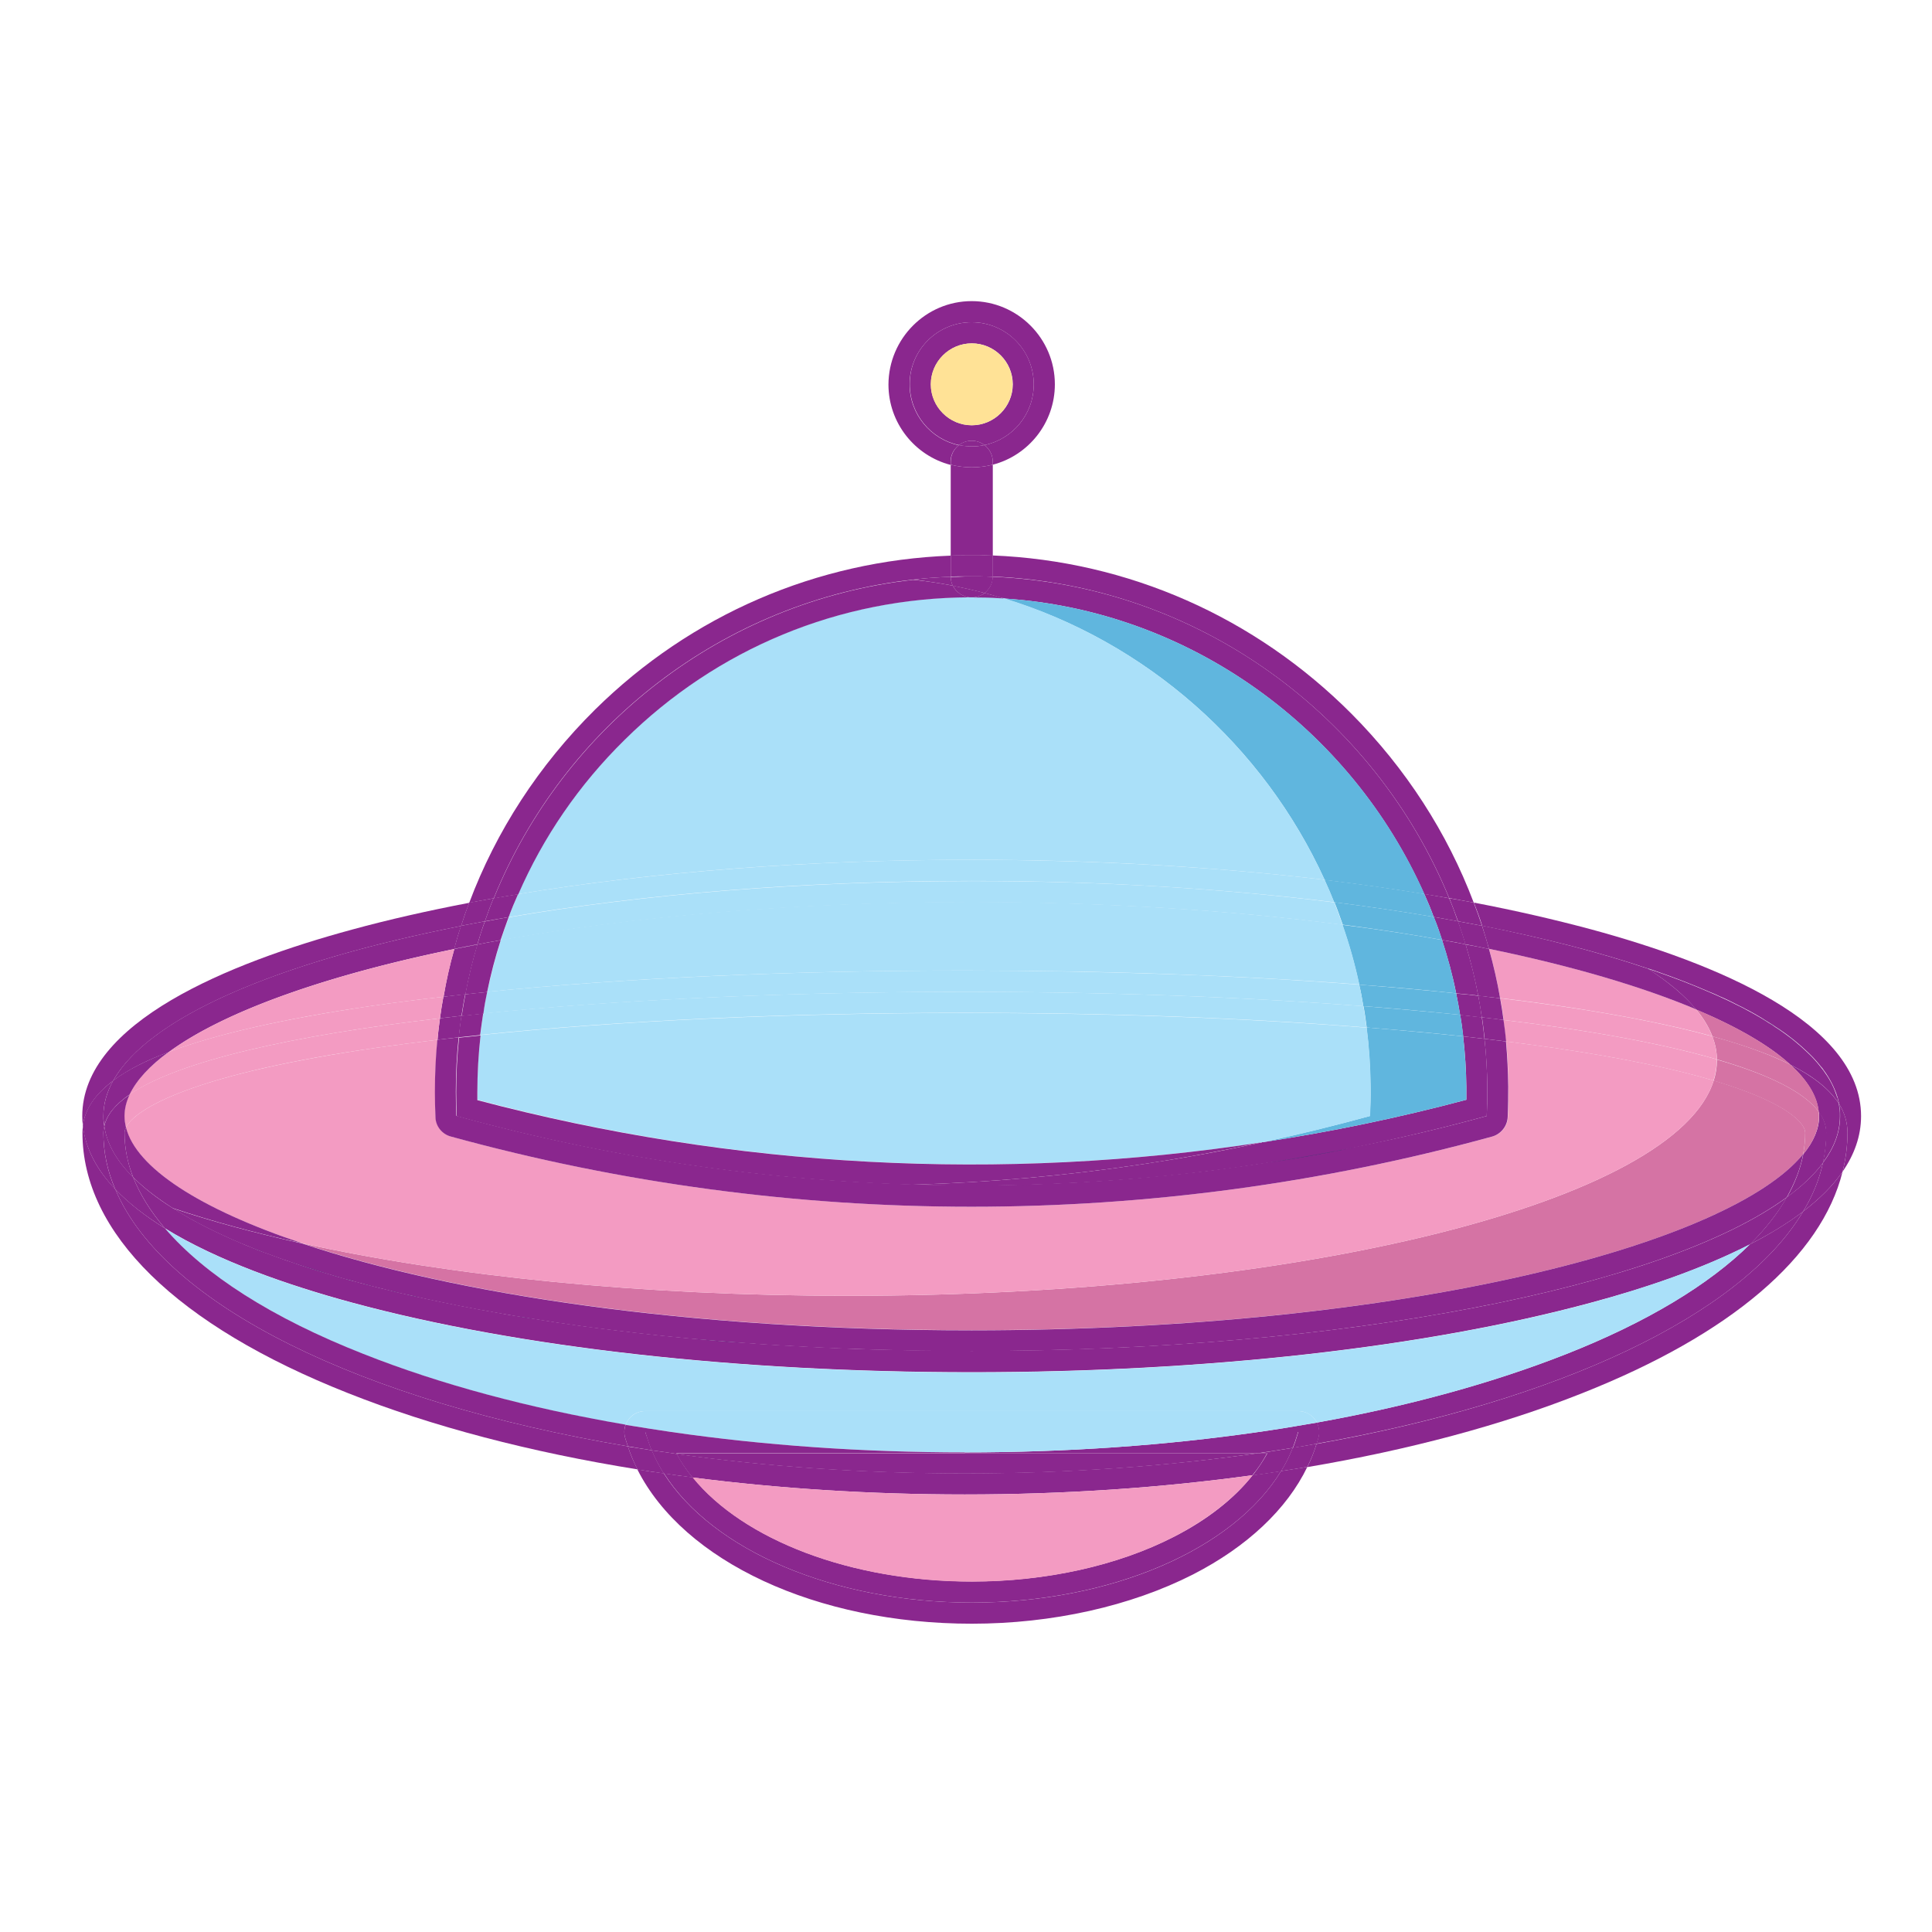 <?xml version="1.0" standalone="no"?><!DOCTYPE svg PUBLIC "-//W3C//DTD SVG 1.1//EN" "http://www.w3.org/Graphics/SVG/1.1/DTD/svg11.dtd"><svg t="1612763253285" class="icon" viewBox="0 0 1024 1024" version="1.1" xmlns="http://www.w3.org/2000/svg" p-id="1862" xmlns:xlink="http://www.w3.org/1999/xlink" width="200" height="200"><defs><style type="text/css"></style></defs><path d="M986.4 591.6c0 10.6-3.6 20.4-9.8 29.4 1.7-6.8 2.6-13.6 2.6-20.6 0-5.4-1.5-10.6-4.5-15.4v-0.1c-0.1-0.8-0.3-1.5-0.5-2.3-0.1-0.5-0.2-0.9-0.4-1.4-0.2-0.5-0.3-1-0.5-1.5-1.5-4.2-3.7-8.4-6.7-12.5-0.4-0.7-0.9-1.3-1.5-1.9-1-1.3-2.1-2.6-3.3-3.9-0.6-0.7-1.2-1.3-1.9-2-0.9-0.9-1.7-1.7-2.6-2.5-1.8-1.7-3.7-3.4-5.8-5.1-1-0.9-2.1-1.7-3.2-2.5-1.1-0.9-2.2-1.7-3.4-2.5-1.2-0.9-2.4-1.7-3.6-2.4-1.2-0.9-2.5-1.7-3.7-2.4-1.2-0.8-2.5-1.6-3.8-2.4-2.7-1.6-5.4-3.2-8.4-4.7-1.2-0.7-2.4-1.3-3.7-1.9-3.3-1.7-6.6-3.4-10.2-4.9-1.6-0.8-3.3-1.5-5-2.2-9-3.9-18.7-7.7-29.2-11.3-1.3-0.5-2.6-0.9-3.8-1.3 0 0 0.1 0 0.1 0.1-25.5-8.6-55.1-16.2-88-22.7-1.3-4.1-2.8-8.2-4.4-12.3 22 4.2 42.8 9 62.2 14.2 65.2 17.7 143 49.2 143 99z" fill="#8A278E" p-id="1863"></path><path d="M979.2 600.4c0 6.9-0.9 13.8-2.6 20.6-5.2 7.6-12.4 14.6-20.9 21.1 5.1-8.4 8.6-17 10.5-25.8 6-8 9.1-16.2 9.1-24.7 0-1 0-2.1-0.1-3.2v-0.2c-0.1-1-0.3-2-0.5-3v-0.2c3 4.8 4.5 10 4.5 15.4z" fill="#8A278E" p-id="1864"></path><path d="M975.3 591.6c0-1 0-2.1-0.1-3.2 0 1.1 0.1 2.1 0.1 3.2z" fill="#00445D" p-id="1865"></path><path d="M975.1 588.4c0.1 1 0.1 2.1 0.1 3.2 0 8.5-3.1 16.7-9.1 24.7 1.2-5.2 1.8-10.5 1.8-15.9 0-3.8-1.4-7.6-4-11.1-0.8-8.3-5.9-16.7-15-25 12.4 6.3 20.8 13.1 25.7 20.6V585.2c0.2 1 0.3 2 0.5 3v0.2z" fill="#8A278E" p-id="1866"></path><path d="M975.1 588.2c-0.1-1-0.3-2-0.5-3 0.3 1 0.4 2 0.5 3zM974.6 584.9c-0.1-0.8-0.3-1.5-0.5-2.3 0.2 0.8 0.4 1.5 0.5 2.3z" fill="#00445D" p-id="1867"></path><path d="M974.1 582.6c0.2 0.8 0.4 1.5 0.5 2.3-4.8-7.5-13.3-14.4-25.7-20.6-11-10.1-27.9-19.9-49.9-29.2-6.1-7.5-14.7-14.7-25.6-21.6 1.2 0.4 2.5 0.8 3.7 1.2 10.5 3.6 20.3 7.4 29.2 11.3 1.7 0.7 3.4 1.5 5 2.2 3.6 1.6 6.9 3.2 10.2 4.9 1.2 0.6 2.5 1.2 3.7 1.9 2.9 1.5 5.7 3.1 8.4 4.7 1.3 0.8 2.6 1.6 3.8 2.4 1.3 0.8 2.6 1.6 3.7 2.4l3.6 2.4c1.1 0.8 2.3 1.7 3.4 2.5s2.2 1.7 3.2 2.5c2.1 1.7 4 3.4 5.8 5.1 0.9 0.9 1.8 1.7 2.6 2.5 0.7 0.7 1.3 1.3 1.9 2 1.2 1.3 2.3 2.6 3.3 3.9 0.5 0.6 1 1.3 1.5 1.9 3 4.1 5.3 8.2 6.7 12.5 0.2 0.5 0.4 1 0.5 1.5 0.3 0.4 0.4 0.8 0.5 1.3z" fill="#8A278E" p-id="1868"></path><path d="M974.1 582.6zM973.7 581.2c-0.1-0.5-0.3-1-0.5-1.5 0.2 0.4 0.3 1 0.5 1.5z" fill="#00445D" p-id="1869"></path><path d="M968 600.4c0 5.4-0.6 10.7-1.8 15.9-4.6 6.3-11.1 12.4-19.1 18.3 4.3-7.5 7.2-15.2 8.7-22.9 5.5-6.7 8.4-13.5 8.4-20.2 0-0.8 0-1.5-0.1-2.3 2.5 3.6 3.9 7.4 3.9 11.2z" fill="#8A278E" p-id="1870"></path><path d="M966.5 567.2c-0.5-0.7-0.9-1.3-1.5-1.9 0.5 0.6 1.1 1.2 1.5 1.9z" fill="#00445D" p-id="1871"></path><path d="M964 589.3c0.1 0.8 0.1 1.5 0.1 2.3 0 6.7-2.8 13.5-8.4 20.2 0.7-3.7 1.1-7.5 1.1-11.3 0-4.9-8.4-13.4-32-22.2-5-1.9-10.5-3.7-16.5-5.5 1.1-3.5 1.7-7 1.7-10.6v-0.6c27.3 7.9 46.2 17.1 54 27.7z" fill="#D573A4" p-id="1872"></path><path d="M961.7 561.4c-0.6-0.7-1.2-1.3-1.9-2 0.7 0.7 1.3 1.3 1.9 2zM959.8 559.4c-0.8-0.9-1.7-1.7-2.6-2.5 0.9 0.8 1.7 1.6 2.6 2.5z" fill="#00445D" p-id="1873"></path><path d="M956.8 600.4c0 3.8-0.4 7.6-1.1 11.3C917 659.2 746.7 705 515 705c-150.6 0-275.3-19.4-354.7-46 79.1 17.4 179.8 27.8 289.4 27.8 241 0 438.8-50.2 458.6-114.1 6 1.8 11.5 3.6 16.5 5.5 23.6 8.8 32 17.3 32 22.2z" fill="#D573A4" p-id="1874"></path><path d="M966.2 616.3c-1.9 8.8-5.4 17.4-10.5 25.8-8.2 6.3-17.8 12.1-28.2 17.4 8.2-8.1 14.7-16.4 19.5-24.9 8.1-5.9 14.6-12 19.2-18.3z" fill="#8A278E" p-id="1875"></path><path d="M955.7 642.1c8.5-6.5 15.7-13.5 20.9-21.1-11.2 45.1-59.3 86.3-138.2 117.5-42.5 16.9-91.8 30-145.5 39.1 2-4 3.6-8.1 4.9-12.3 128.1-22.7 225-68.1 257.9-123.2z" fill="#8A278E" p-id="1876"></path><path d="M951.4 551.8c-1-0.8-2.1-1.7-3.2-2.5 1.1 0.9 2.1 1.7 3.2 2.5z" fill="#00445D" p-id="1877"></path><path d="M949 564.3c9.1 8.3 14.3 16.7 15 25-7.8-10.6-26.7-19.8-54-27.8 0-4.1-0.9-8.2-2.4-12.2 9.3 2.5 17.7 5.2 25.1 8 6 2.2 11.4 4.6 16.3 7z" fill="#D573A4" p-id="1878"></path><path d="M955.7 611.7c-1.4 7.7-4.4 15.3-8.7 22.9-64.8 47.6-233.8 81.5-432 81.5-5.9 0-11.8 0-17.8-0.1-5.9 0-11.7-0.1-17.6-0.3-11.7-0.2-23.3-0.6-34.8-1-5-0.2-10-0.5-15-0.7-12.1-0.6-24-1.3-35.7-2.2-10.3-0.8-20.4-1.6-30.4-2.5-9.6-0.9-19.1-1.9-28.4-3-3.3-0.4-6.5-0.8-9.8-1.2-6.1-0.7-12.1-1.5-18-2.3-8.1-1.1-16.1-2.3-23.9-3.6-3.8-0.6-7.5-1.2-11.3-1.8-2.5-0.4-5-0.9-7.4-1.3-13.8-2.4-27.2-5-39.9-7.8l-2.7-0.6c-2.8-0.7-5.6-1.3-8.4-1.9l-1.5-0.3c-2.3-0.6-4.5-1.1-6.8-1.7-2.7-0.7-5.4-1.3-8.1-2-2.7-0.7-5.3-1.4-7.9-2.1-2.4-0.7-4.7-1.3-7.1-1.9-0.2 0-0.5-0.1-0.7-0.2-2.5-0.7-5-1.5-7.5-2.2-7.4-2.2-14.5-4.5-21.4-6.9l-2.7-0.9c-3.4-1.2-6.7-2.4-9.9-3.6-0.2 0-0.4-0.1-0.6-0.2-2.1-0.8-4.3-1.7-6.3-2.5-2.1-0.9-4.1-1.7-6.1-2.5-1.8-0.8-3.6-1.5-5.3-2.3-5.8-2.6-11.2-5.2-16.3-7.9-0.9-0.5-1.9-1-2.8-1.5-0.5-0.3-1-0.6-1.5-0.8-1.1-0.6-2.1-1.2-3.1-1.8-2.4-1.3-4.6-2.7-6.8-4.1 20.5 6.9 43.5 13.1 68.8 18.7 79.4 26.6 204.1 46 354.7 46 231.7-0.1 402-45.9 440.7-93.4z" fill="#8A278E" p-id="1879"></path><path d="M948.2 549.4c-1.1-0.8-2.2-1.7-3.4-2.5 1.2 0.8 2.3 1.6 3.4 2.5zM944.8 546.9l-3.6-2.4c1.3 0.7 2.4 1.5 3.6 2.4z" fill="#00445D" p-id="1880"></path><path d="M927.5 659.5c10.4-5.3 19.9-11.1 28.2-17.4-32.9 55.1-129.8 100.5-257.9 123.1 0.1-0.2 0.2-0.4 0.2-0.7l0.7-2.3c0.8-2.8 0.5-5.7-0.8-8.2 48.6-8.7 93.3-21 132.2-36.3 42.8-16.9 75.8-36.9 97.4-58.2z" fill="#8A278E" p-id="1881"></path><path d="M941.2 544.5c-1.2-0.8-2.5-1.6-3.7-2.4 1.3 0.7 2.5 1.5 3.7 2.4zM937.5 542.1c-1.2-0.8-2.6-1.6-3.8-2.4 1.3 0.7 2.6 1.6 3.8 2.4z" fill="#00445D" p-id="1882"></path><path d="M949 564.3c-4.8-2.4-10.2-4.8-16.3-7-7.4-2.8-15.8-5.4-25.1-8-1.8-4.8-4.7-9.6-8.5-14.2 22 9.2 38.8 19.1 49.9 29.2z" fill="#D573A4" p-id="1883"></path><path d="M925.2 535c2.9 1.5 5.7 3.1 8.4 4.7-2.7-1.6-5.5-3.2-8.4-4.7z" fill="#00445D" p-id="1884"></path><path d="M947.1 634.6c-4.8 8.4-11.3 16.7-19.5 24.9-25.6 13.1-56 23.4-84.2 30.9-87.8 23.8-204.4 36.9-328.4 36.9-123.9 0-240.5-13.1-328.4-36.9-33.9-9.2-71.2-22.1-99.2-39.4-7.6-8.9-13.2-17.9-16.8-27 5.6 5.6 12.6 11.1 20.9 16.3 2.2 1.4 4.5 2.8 6.8 4.1 1 0.6 2.1 1.2 3.1 1.8 0.5 0.2 0.9 0.5 1.5 0.8 0.9 0.5 1.8 1 2.8 1.5 5.1 2.7 10.5 5.3 16.3 7.9 1.7 0.8 3.5 1.5 5.3 2.3 2 0.9 4 1.7 6.1 2.5 2 0.9 4.2 1.7 6.3 2.5 0.2 0.1 0.4 0.2 0.6 0.2 3.2 1.2 6.5 2.4 9.9 3.6 0.9 0.3 1.8 0.7 2.7 0.9 6.8 2.4 13.9 4.7 21.4 6.9 2.5 0.8 5 1.5 7.5 2.2 0.2 0.1 0.4 0.1 0.7 0.2 2.3 0.7 4.7 1.3 7.1 1.9 2.6 0.8 5.3 1.4 7.9 2.1 2.7 0.7 5.3 1.4 8.1 2 2.2 0.6 4.5 1.1 6.8 1.7l1.5 0.3c2.8 0.7 5.6 1.3 8.4 1.9l2.7 0.6c12.7 2.8 26.1 5.4 39.9 7.8 2.5 0.5 4.9 0.9 7.4 1.3 3.7 0.6 7.5 1.2 11.3 1.8 7.8 1.3 15.8 2.5 23.9 3.6 5.9 0.8 11.9 1.6 18 2.3 3.2 0.4 6.5 0.8 9.8 1.2 9.3 1.1 18.8 2.1 28.4 3 9.9 0.9 20.1 1.8 30.4 2.5 11.7 0.9 23.6 1.6 35.7 2.2 5 0.2 9.9 0.5 15 0.7 11.5 0.5 23.1 0.8 34.8 1 5.8 0.1 11.7 0.2 17.6 0.3 5.9 0 11.8 0.1 17.8 0.1 198.3 0.1 367.3-33.8 432.1-81.4z" fill="#8A278E" p-id="1885"></path><path d="M927.5 659.5c-21.6 21.4-54.7 41.4-97.4 58.2C791.3 733 746.6 745.3 698 754c-0.3-0.6-0.6-1.1-1-1.6-2.1-2.8-5.4-4.5-9-4.5H342c-3.6 0-7 1.7-9 4.6-0.6 0.9-1.1 1.8-1.4 2.7-51.3-8.8-98.3-21.4-139-37.5-48.3-19.1-84.2-42.1-105.2-66.6 28 17.2 65.3 30.2 99.2 39.4 87.9 23.8 204.5 36.9 328.4 36.9 123.9 0 240.5-13.1 328.4-36.9 28.1-7.7 58.6-17.9 84.1-31z" fill="#AAE0F9" p-id="1886"></path><path d="M925.2 535c-1.2-0.7-2.5-1.3-3.7-1.9 1.3 0.6 2.5 1.2 3.7 1.9zM911.3 528.2c-1.6-0.8-3.3-1.5-5-2.2 1.8 0.7 3.4 1.4 5 2.2z" fill="#00445D" p-id="1887"></path><path d="M909.9 561.5v0.6c0 3.6-0.6 7.1-1.7 10.6-21.9-6.5-50.3-12.3-84.6-17.3-8.2-1.2-16.7-2.3-25.4-3.4-0.4-3.8-0.8-7.6-1.4-11.4 45.1 5.4 83.9 12.4 113.1 20.9z" fill="#F39BC2" p-id="1888"></path><path d="M907.6 549.3c1.5 4 2.3 8.1 2.4 12.2-29.2-8.5-68-15.5-113-20.9-0.5-3.9-1.1-7.7-1.8-11.5 11 1.3 21.6 2.7 31.8 4.2 31.7 4.6 58.7 10 80.6 16z" fill="#F39BC2" p-id="1889"></path><path d="M899 535c3.8 4.6 6.7 9.4 8.5 14.2-21.8-6-48.8-11.3-80.6-16-10.2-1.5-20.8-2.9-31.8-4.2-1.5-8.8-3.5-17.5-5.9-26.1C833.5 512 870.6 523 899 535zM823.7 555.4c34.3 5 62.7 10.8 84.6 17.3-19.8 63.9-217.6 114.1-458.6 114.1-109.7 0-210.4-10.4-289.4-27.8-54.9-18.3-88.2-40.2-93.6-61.4 2.5-5 11.6-12.1 31.2-19.4 23.4-8.8 57.4-16.4 101.2-22.8 10.5-1.5 21.4-2.9 32.8-4.3-0.9 9.1-1.3 18.4-1.3 27.7 0 4.1 0.1 8.5 0.3 13.3 0.2 4.9 3.6 9 8.2 10.3 90.2 24.8 183.1 37.2 275.9 37.2 92.8 0 185.7-12.4 276-37.2 4.6-1.3 8-5.4 8.2-10.3 0.3-6.1 0.4-11.3 0.3-16.2-0.1-8-0.5-16-1.2-23.9 8.7 1.1 17.2 2.2 25.4 3.4z" fill="#F39BC2" p-id="1890"></path><path d="M873.4 513.4c10.8 7 19.5 14.2 25.6 21.6-28.5-12-65.6-23-109.8-32.1-1.2-4.1-2.4-8.2-3.7-12.3 32.9 6.6 62.5 14.2 87.9 22.8z" fill="#8A278E" p-id="1891"></path><path d="M877.1 514.6c-1.2-0.4-2.5-0.9-3.7-1.2 0 0-0.1 0-0.1-0.1 1.3 0.4 2.6 0.9 3.8 1.3z" fill="#00445D" p-id="1892"></path><path d="M788 591.5c0.2-4.5 0.3-9 0.3-13.5v-2c-0.1-8.6-0.6-17.1-1.5-25.4 3.8 0.5 7.7 0.9 11.4 1.4 0.7 7.9 1.1 15.9 1.2 23.9 0 4.9 0 10-0.3 16.2-0.2 4.8-3.6 9-8.2 10.3-90.3 24.8-183.1 37.2-276 37.2-92.8 0-185.6-12.4-275.9-37.2-4.6-1.2-8.1-5.4-8.2-10.3-0.2-4.8-0.3-9.1-0.3-13.3 0-9.3 0.4-18.5 1.3-27.7 3.7-0.4 7.5-0.9 11.3-1.3-1 9.5-1.5 19.2-1.5 28.9 0 4.3 0.1 8.5 0.3 12.7 84.3 23.2 170.8 35.4 257.5 36.7 39 0.6 78-1 116.9-4.9 1.3-0.1 2.6-0.2 3.8-0.4 9.9-1 19.8-2.1 29.7-3.5 7.3-1 14.6-2 21.9-3.2 15.3-2.3 30.6-5.1 45.9-8.1 23.7-4.6 47.1-10.1 70.4-16.5z" fill="#8A278E" p-id="1893"></path><path d="M796.9 540.6c0.6 3.8 1 7.6 1.4 11.4-3.7-0.5-7.6-0.9-11.4-1.4-0.4-3.8-0.9-7.6-1.4-11.4 3.8 0.4 7.6 0.9 11.4 1.4z" fill="#8A278E" p-id="1894"></path><path d="M795.1 529.1c0.7 3.8 1.3 7.6 1.8 11.5-3.8-0.5-7.6-0.9-11.5-1.4-0.6-3.8-1.2-7.7-1.9-11.5 3.9 0.5 7.8 1 11.6 1.4z" fill="#8A278E" p-id="1895"></path><path d="M789.2 503c2.4 8.6 4.4 17.3 5.9 26.1-3.8-0.4-7.7-0.9-11.6-1.3-1.8-9.3-4-18.3-6.7-27.2 4.2 0.7 8.4 1.5 12.4 2.4zM788.3 576v2c0 4.5-0.1 9-0.3 13.5-23.3 6.4-46.7 11.9-70.2 16.7-15.3 3.1-30.6 5.8-45.9 8.1-7.3 1.1-14.6 2.2-21.9 3.2-9.9 1.3-19.8 2.5-29.7 3.5-1.3 0.1-2.6 0.3-3.8 0.4-38.8 3.8-77.9 5.5-116.9 4.9-5.2-0.1-10.3-0.2-15.5-0.4 40.7-1.2 81.4-4.8 121.8-10.9 21.2-3.2 42.3-7 63.3-11.6 36.3-5.5 72.3-13 108-22.5v-6.8c-0.1-9-0.7-18-1.7-26.8 3.8 0.4 7.6 0.9 11.3 1.3 1 8.4 1.4 16.8 1.5 25.4z" fill="#8A278E" p-id="1896"></path><path d="M785.5 490.7c1.3 4.1 2.6 8.1 3.7 12.3-4.1-0.9-8.2-1.7-12.5-2.5-1.2-4.1-2.6-8.2-4-12.2 4.4 0.8 8.6 1.6 12.8 2.4zM785.4 539.2c0.6 3.8 1 7.6 1.4 11.4-3.7-0.4-7.5-0.9-11.3-1.3-0.4-3.8-0.9-7.6-1.6-11.4 4 0.5 7.7 0.9 11.5 1.3z" fill="#8A278E" p-id="1897"></path><path d="M783.5 527.8c0.8 3.8 1.4 7.6 1.9 11.5-3.8-0.4-7.6-0.9-11.5-1.3-0.6-3.8-1.3-7.6-2.1-11.4 4 0.3 7.9 0.7 11.7 1.2zM781.1 478.4c1.6 4.1 3 8.1 4.4 12.3-4.2-0.8-8.4-1.6-12.7-2.4-1.5-4.1-3-8.2-4.6-12.2 4.3 0.7 8.7 1.5 12.9 2.3z" fill="#8A278E" p-id="1898"></path><path d="M716.4 378.4c28.8 29 50.7 63 64.7 100-4.3-0.8-8.6-1.6-13-2.4-39.5-96.4-132.8-165.9-242-170.4v-11.2c71.8 2.9 139.1 32.6 190.3 84zM776.8 500.5c2.7 8.9 5 18 6.7 27.2-3.8-0.4-7.7-0.9-11.7-1.2-1.9-9.6-4.5-19-7.5-28.3 4.2 0.8 8.3 1.5 12.5 2.3z" fill="#8A278E" p-id="1899"></path><path d="M777.2 576.1v6.8c-35.6 9.5-71.7 17-108 22.5 19.1-4.1 38.1-8.8 56.9-13.9 0.2-5.1 0.4-10.3 0.3-15.5-0.1-10.6-0.8-21.1-2.1-31.4 17.8 1.4 34.9 3 51.2 4.7 1 8.9 1.6 17.8 1.7 26.8z" fill="#60B6DE" p-id="1900"></path><path d="M774 537.9c0.6 3.8 1.1 7.6 1.6 11.4-16.3-1.8-33.4-3.3-51.2-4.7-0.5-3.8-1-7.6-1.7-11.3 17.6 1.4 34.8 2.9 51.3 4.6z" fill="#60B6DE" p-id="1901"></path><path d="M772.8 488.3c1.4 4 2.8 8.1 4 12.2-4.1-0.8-8.2-1.6-12.5-2.3-1.3-4.1-2.7-8.2-4.4-12.2 4.4 0.8 8.7 1.5 12.9 2.3z" fill="#8A278E" p-id="1902"></path><path d="M771.8 526.5c0.8 3.8 1.5 7.6 2.1 11.4-16.4-1.7-33.6-3.3-51.3-4.6-0.6-3.8-1.3-7.6-2.2-11.4 17.9 1.4 35.1 2.9 51.4 4.6z" fill="#60B6DE" p-id="1903"></path><path d="M768.1 476.1c1.7 4 3.2 8.1 4.6 12.2-4.2-0.8-8.5-1.5-12.8-2.3-1.5-4.1-3.2-8.2-5-12.2 4.5 0.8 8.9 1.5 13.2 2.3z" fill="#8A278E" p-id="1904"></path><path d="M764.3 498.2c3.1 9.2 5.6 18.7 7.5 28.3-16.4-1.8-33.6-3.3-51.4-4.6-2.3-10.8-5.3-21.4-8.9-31.7 18.5 2.3 36.1 5 52.8 8z" fill="#60B6DE" p-id="1905"></path><path d="M768.1 476.1c-4.4-0.8-8.8-1.5-13.2-2.2-38.7-87.2-123.7-150.3-223-156.7-3.3-1-6.7-2-10.1-2.9 2.6-2 4.3-5.1 4.3-8.6 109.3 4.4 202.5 73.9 242 170.4z" fill="#8A278E" p-id="1906"></path><path d="M760 486c1.6 4 3 8.1 4.4 12.2-16.7-3-34.3-5.7-52.7-8.1-1.4-4-2.8-8-4.4-11.9 18.2 2.3 35.8 4.9 52.7 7.8z" fill="#60B6DE" p-id="1907"></path><path d="M754.9 473.8c1.8 4 3.5 8.1 5 12.2-16.9-2.9-34.5-5.5-52.8-7.8-1.6-4-3.3-8-5.1-11.9 18.2 2.2 35.9 4.7 52.9 7.5z" fill="#60B6DE" p-id="1908"></path><path d="M726.5 576c0.1 5.2-0.1 10.4-0.3 15.5-18.9 5.2-37.8 9.9-56.9 13.9-138.4 21.2-280.2 13.7-416.3-22.5v-4.1c0-10.1 0.6-20.2 1.7-30.2 73.8-7.6 162.7-11.7 256.8-11.7 76.1 0 148.8 2.7 212.9 7.8 1.3 10.2 2 20.7 2.1 31.3z" fill="#AAE0F9" p-id="1909"></path><path d="M722.6 533.3c0.7 3.7 1.2 7.5 1.7 11.3-64.1-5.1-136.8-7.8-212.9-7.8-94.1 0-183.1 4.1-256.8 11.7 0.4-3.8 0.9-7.6 1.6-11.4 137.4-13.8 320.4-15.1 466.4-3.8z" fill="#AAE0F9" p-id="1910"></path><path d="M720.4 521.9c0.9 3.8 1.6 7.6 2.2 11.4-146-11.3-329-10-466.5 3.9 0.6-3.8 1.3-7.7 2-11.5 73.4-7.3 160.9-11.3 253.2-11.3 74.5 0.1 145.9 2.6 209.1 7.5z" fill="#AAE0F9" p-id="1911"></path><path d="M711.6 490.1c3.6 10.3 6.6 20.9 8.9 31.7-63.3-4.8-134.6-7.4-209-7.4-92.3 0-179.9 3.9-253.2 11.3 1.9-9.3 4.3-18.5 7.2-27.5 69.6-12.4 154.4-20.2 249.6-20.2 72.1 0.1 138.4 4.6 196.5 12.1z" fill="#AAE0F9" p-id="1912"></path><path d="M707.2 478.3c1.6 3.9 3 7.9 4.4 11.9-58.1-7.6-124.4-12-196.6-12-95.2 0-180 7.8-249.6 20.2 1.3-4.1 2.7-8.1 4.3-12.2 71-12.2 155.2-19.2 245.4-19.2 68.5-0.1 133.6 4 192.1 11.3z" fill="#AAE0F9" p-id="1913"></path><path d="M532 317.2c99.2 6.4 184.3 69.5 223 156.7-17.1-2.8-34.7-5.3-52.9-7.5-32.4-71.1-94.5-126.3-170.1-149.2z" fill="#60B6DE" p-id="1914"></path><path d="M702.1 466.3c1.8 3.9 3.5 7.9 5.1 11.9-58.5-7.2-123.6-11.3-192.2-11.3-90.2 0-174.4 7-245.4 19.2 1.5-4.1 3.2-8.1 5-12.2 71.8-11.8 154.4-18.2 240.4-18.2 65.5 0.1 128.9 3.7 187.1 10.6z" fill="#AAE0F9" p-id="1915"></path><path d="M702.1 466.3c-58.2-6.9-121.6-10.6-187.1-10.6-86 0-168.6 6.3-240.4 18.2 13.2-30.3 32.2-58 56.4-81.9 49.2-48.5 113.9-75.2 182.8-75.5h5.1c4.4 0 8.7 0.2 13 0.5 75.7 23.1 137.8 78.3 170.2 149.3z" fill="#AAE0F9" p-id="1916"></path><path d="M698 754c1.3 2.5 1.6 5.4 0.8 8.2l-0.7 2.3c0 0.2-0.1 0.4-0.2 0.7-4.2 0.8-8.3 1.5-12.6 2.2 0.8-2 1.5-4 2.1-6.1l0.7-2.3H667c10.4-1.5 20.8-3.2 31-5z" fill="#8A278E" p-id="1917"></path><path d="M697 752.4c0.4 0.5 0.7 1 1 1.6-10.2 1.8-20.6 3.5-31.1 5h-311c-8.2-1.2-16.3-2.5-24.3-3.8 0.3-0.9 0.8-1.8 1.4-2.7 2.1-2.9 5.5-4.6 9-4.6h346c3.6 0 6.9 1.6 9 4.5z" fill="#AAE0F9" p-id="1918"></path><path d="M697.8 765.2c-1.2 4.2-2.9 8.3-4.9 12.3-4.6 0.8-9.3 1.5-13.9 2.2 2.5-4 4.5-8.1 6.2-12.4 4.3-0.6 8.4-1.3 12.6-2.1z" fill="#8A278E" p-id="1919"></path><path d="M679 779.7c4.6-0.7 9.3-1.5 13.9-2.2-10.8 22.4-31.9 42.3-60.6 57-33 16.8-74.6 26.1-117.2 26.1-82.5 0-152.8-33.1-177.3-81.8 4.6 0.8 9.3 1.5 14 2.1 25.8 40.7 90 68.5 163.2 68.5 74.1 0.1 138.8-28.3 164-69.7zM688 759l-0.7 2.3c-0.6 2-1.3 4.1-2.1 6.1-6 1-12 1.9-18.2 2.8H511.4v-0.4c54 0 106.4-3.7 155.5-10.8H688z" fill="#8A278E" p-id="1920"></path><path d="M671.9 616.3c15.3-2.4 30.6-5.1 45.9-8.1-15.3 3.1-30.6 5.8-45.9 8.1z" fill="#00445D" p-id="1921"></path><path d="M685.2 767.4c-1.7 4.3-3.7 8.4-6.2 12.4-5 0.8-10 1.5-15.1 2.2 3-3.8 5.6-7.7 7.8-11.7H667c6.2-1 12.2-1.9 18.2-2.9z" fill="#8A278E" p-id="1922"></path><path d="M667 770.2h4.6c-2.1 4-4.7 8-7.8 11.7-48.4 6.7-99.8 10.2-152.5 10.2-49.7 0-98.3-3.1-144.3-9-3.3-4-6.1-8.1-8.4-12.5 47.7 6.7 99.1 10.3 152.7 10.3 54.8 0 107.2-3.8 155.7-10.7z" fill="#8A278E" p-id="1923"></path><path d="M663.9 781.9c5.1-0.7 10.1-1.4 15.1-2.2-25.2 41.4-90 69.7-163.9 69.7-73.2 0-137.5-27.8-163.2-68.5 5 0.8 10.1 1.5 15.3 2.1 26.8 33.1 83.8 55.2 148 55.2 39.1 0 77.2-8.4 107-23.7 17.7-9 31.9-20.2 41.7-32.6z" fill="#8A278E" p-id="1924"></path><path d="M511.4 770.2H667c-48.6 7-100.9 10.8-155.6 10.8-53.5 0-104.9-3.6-152.7-10.3-0.1-0.1-0.1-0.3-0.2-0.4h152.9z" fill="#8A278E" p-id="1925"></path><path d="M355.9 759h311c-49.1 7.1-101.6 10.8-155.5 10.8S405 766.1 355.9 759z" fill="#AAE0F9" p-id="1926"></path><path d="M663.9 781.9c-9.8 12.4-24 23.5-41.8 32.7-29.8 15.3-67.9 23.7-107 23.7-64.1 0-121.2-22.2-148-55.2 46 5.9 94.5 9 144.3 9 52.7 0 104.1-3.5 152.5-10.2z" fill="#F39BC2" p-id="1927"></path><path d="M620.3 623c9.9-1 19.8-2.2 29.7-3.5-9.9 1.3-19.8 2.5-29.7 3.5z" fill="#00445D" p-id="1928"></path><path d="M669.2 605.4c-21 4.5-42.1 8.4-63.3 11.6-40.4 6.1-81.1 9.7-121.8 10.9 5.2 0.2 10.3 0.3 15.5 0.4-86.7-1.3-173.2-13.5-257.5-36.7-0.2-4.2-0.3-8.5-0.3-12.7 0-9.8 0.5-19.4 1.5-28.9 3.7-0.4 7.5-0.8 11.4-1.2-1.1 9.9-1.7 20-1.7 30.2v4.1c136 36 277.8 43.6 416.2 22.3zM515 159.6c24.3 0 44.1 19.8 44.1 44.1 0 20.4-14 37.7-32.9 42.6v-1.5c0-3.6-1.7-6.8-4.4-8.9 14.9-3.1 26.1-16.3 26.1-32.2 0-18.1-14.7-32.9-32.9-32.9-18.1 0-32.9 14.7-32.9 32.9 0 15.9 11.2 29.1 26.1 32.3-2.7 2-4.4 5.2-4.4 8.9v1.5c-18.9-4.9-32.9-22.2-32.9-42.6 0.1-24.4 19.9-44.2 44.1-44.2z" fill="#8A278E" p-id="1929"></path><path d="M515 170.8c18.2 0 32.9 14.7 32.9 32.9 0 15.9-11.2 29.1-26.1 32.2-1.8-1.4-4.2-2.3-6.8-2.3-2.5 0-4.9 0.9-6.7 2.3-14.9-3.1-26.1-16.4-26.1-32.3-0.1-18.1 14.7-32.8 32.8-32.8z m21.8 32.9c0-12-9.8-21.7-21.7-21.7-11.9 0-21.7 9.7-21.7 21.7s9.8 21.7 21.7 21.7c11.9 0 21.7-9.8 21.7-21.7z" fill="#8A278E" p-id="1930"></path><path d="M499.6 628.3c39 0.6 78.1-1.1 116.9-4.9-38.9 3.8-77.9 5.5-116.9 4.9z" fill="#00445D" p-id="1931"></path><path d="M515 182c12 0 21.7 9.7 21.7 21.7s-9.8 21.7-21.7 21.7c-11.9 0-21.7-9.8-21.7-21.7S503.1 182 515 182z" fill="#FFE296" p-id="1932"></path><path d="M521.9 314.3c3.4 0.9 6.8 1.8 10.1 2.9-4.3-0.3-8.6-0.5-13-0.5h-2.8c2.1-0.4 4.1-1.2 5.7-2.4zM526.2 294.5v11.2c-2.3-0.1-4.6-0.1-7-0.2H508c-1.4 0-2.7 0.1-4.1 0.1v-11.2c3.7-0.2 7.4-0.2 11.1-0.2h4.3c2.3 0.2 4.6 0.2 6.9 0.3z" fill="#8A278E" p-id="1933"></path><path d="M526.2 246.3v48.2c-2.3-0.1-4.6-0.1-6.9-0.2H515c-3.7 0-7.4 0-11.1 0.2v-48.2c3.6 0.9 7.3 1.4 11.1 1.4 3.9 0 7.6-0.5 11.2-1.4z" fill="#8A278E" p-id="1934"></path><path d="M526.2 244.8v1.5c-3.6 0.9-7.3 1.4-11.2 1.4-3.8 0-7.6-0.5-11.1-1.4v-1.5c0-3.6 1.7-6.9 4.4-8.9 2.2 0.4 4.4 0.7 6.7 0.7s4.6-0.2 6.8-0.7c2.7 2.1 4.4 5.3 4.4 8.9zM519.2 305.5c2.4 0 4.7 0.1 7 0.2 0 3.5-1.7 6.6-4.3 8.6-5.5-1.4-11.2-2.7-16.9-3.8-0.7-1.4-1.1-3-1.1-4.7 1.4 0 2.7-0.1 4.1-0.1 3.7-0.2 7.4-0.2 11.2-0.2z" fill="#8A278E" p-id="1935"></path><path d="M521.8 235.9c-2.2 0.5-4.5 0.7-6.8 0.7s-4.5-0.2-6.7-0.7c1.8-1.5 4.2-2.3 6.7-2.3 2.6 0 4.9 0.8 6.8 2.3zM521.9 314.3c-1.6 1.3-3.6 2.1-5.7 2.3h-2.3c-3.9-0.4-7.2-2.8-8.9-6.2 5.7 1.2 11.3 2.4 16.9 3.9z" fill="#8A278E" p-id="1936"></path><path d="M515.9 316.6h-1.8 1.8z" fill="#00445D" p-id="1937"></path><path d="M511.4 769.8v0.4H358.5c0.1 0.1 0.1 0.3 0.2 0.4-4.5-0.7-8.9-1.3-13.3-1.9-0.8-1.7-1.4-3.5-2-5.3L342 759h13.9c49.1 7.1 101.6 10.8 155.5 10.8z" fill="#8A278E" p-id="1938"></path><path d="M508 305.5c-1.4 0-2.7 0.1-4.1 0.1 1.3 0 2.7 0 4.1-0.1z" fill="#00445D" p-id="1939"></path><path d="M505 310.4c1.7 3.4 5 5.7 8.9 6.2-69 0.3-133.7 27-182.8 75.5-24.3 23.9-43.2 51.6-56.4 81.9-4.4 0.7-8.7 1.4-13 2.2 36.9-90.9 121.2-157.5 222.3-168.9 7.1 0.7 14.1 1.8 21 3.1z" fill="#8A278E" p-id="1940"></path><path d="M503.9 305.7c0 1.7 0.4 3.3 1.1 4.7-6.9-1.3-13.9-2.4-21-3.2 3.6-0.4 7.2-0.8 10.8-1 3-0.2 6.1-0.4 9.1-0.5z" fill="#8A278E" p-id="1941"></path><path d="M503.9 305.5v0.2c-3.1 0.1-6.1 0.3-9.1 0.5-3.6 0.2-7.2 0.6-10.8 1-101.1 11.4-185.5 78-222.3 168.9-4.4 0.8-8.7 1.6-13 2.4 14.3-38.1 36.9-72.9 66.7-102.4 51-50.3 117.5-78.9 188.5-81.6v11z" fill="#8A278E" p-id="1942"></path><path d="M503.9 305.7c-3 0.1-6.1 0.3-9.1 0.5 3-0.2 6-0.4 9.1-0.5zM479.7 715.8zM429.9 714c5 0.2 9.9 0.5 15 0.7-5-0.2-10-0.5-15-0.7zM363.8 709.3c10 0.9 20.1 1.8 30.4 2.5-10.3-0.8-20.4-1.6-30.4-2.5z" fill="#00445D" p-id="1943"></path><path d="M358.7 770.6c2.3 4.3 5.1 8.5 8.4 12.5l-15.3-2.1c-2.5-4-4.7-8.1-6.4-12.3 4.5 0.6 8.9 1.2 13.3 1.9zM355.9 759H342l1.5 4.4c0.6 1.8 1.2 3.6 2 5.3-4.3-0.7-8.5-1.4-12.7-2.1l-1.3-4c-0.8-2.4-0.8-5 0.1-7.4 8 1.3 16.1 2.6 24.3 3.8z" fill="#8A278E" p-id="1944"></path><path d="M345.5 768.7c1.7 4.2 3.9 8.3 6.4 12.3-4.7-0.7-9.4-1.4-14-2.1-2-3.9-3.6-7.8-5-11.9l-0.1-0.3c4.2 0.6 8.4 1.3 12.7 2z" fill="#8A278E" p-id="1945"></path><path d="M337.9 778.8c-56.7-9.1-108.8-22.7-153.4-40.4-90.8-35.9-140.8-84.9-140.8-138 0-1.3 0.1-2.6 0.3-3.8 1.3 12.4 7.5 23.6 17.1 33.7C87 691.9 191.7 742.9 332.8 766.6l0.1 0.3c1.3 4.1 3 8 5 11.9z" fill="#8A278E" p-id="1946"></path><path d="M325.6 705.1c3.2 0.4 6.5 0.8 9.8 1.2-3.3-0.4-6.5-0.8-9.8-1.2z" fill="#00445D" p-id="1947"></path><path d="M331.5 762.6l1.3 4C191.7 742.9 87 691.9 61.1 630.3c7.2 7.5 16.1 14.4 26.3 20.7 21 24.6 56.9 47.6 105.2 66.6 40.6 16.1 87.7 28.7 139 37.5-0.9 2.4-0.9 5-0.1 7.5z" fill="#8A278E" p-id="1948"></path><path d="M325.6 705.1c-6.1-0.7-12.1-1.5-18-2.3 5.9 0.8 11.9 1.6 18 2.3zM272.4 697.4c3.7 0.6 7.5 1.2 11.3 1.8-3.8-0.5-7.6-1.2-11.3-1.8z" fill="#00445D" p-id="1949"></path><path d="M274.6 473.9c-1.8 4-3.5 8.1-5 12.2-4.3 0.7-8.5 1.5-12.6 2.2 1.4-4.1 2.9-8.2 4.6-12.2 4.3-0.7 8.7-1.5 13-2.2z" fill="#8A278E" p-id="1950"></path><path d="M269.6 486.1c-1.5 4-2.9 8.1-4.3 12.2-4.2 0.7-8.2 1.5-12.3 2.3 1.2-4.1 2.5-8.2 4-12.2 4.2-0.8 8.4-1.6 12.6-2.3z" fill="#8A278E" p-id="1951"></path><path d="M265 696.1c-13.9-2.4-27.2-5-39.9-7.8 12.7 2.8 26 5.4 39.9 7.8z" fill="#00445D" p-id="1952"></path><path d="M265.4 498.3c-2.9 9-5.3 18.1-7.2 27.5-3.9 0.4-7.8 0.8-11.6 1.2 1.7-9 3.8-17.8 6.4-26.4 4.1-0.8 8.2-1.6 12.4-2.3zM261.6 476.1c-1.7 4-3.2 8.1-4.6 12.2-4.3 0.8-8.5 1.6-12.6 2.4 1.3-4.1 2.7-8.2 4.3-12.3 4.2-0.7 8.6-1.5 12.9-2.3z" fill="#8A278E" p-id="1953"></path><path d="M258.2 525.8c-0.8 3.8-1.5 7.6-2 11.5-3.9 0.4-7.7 0.8-11.5 1.2 0.6-3.8 1.2-7.7 2-11.5 3.7-0.4 7.6-0.9 11.5-1.2z" fill="#8A278E" p-id="1954"></path><path d="M256.1 537.2c-0.6 3.7-1.1 7.6-1.6 11.4l-11.4 1.2c0.4-3.8 0.9-7.6 1.4-11.4 3.9-0.4 7.8-0.8 11.6-1.2zM257 488.3c-1.5 4-2.7 8.1-4 12.2-4.2 0.8-8.3 1.6-12.3 2.4 1.1-4.1 2.3-8.2 3.6-12.2 4.3-0.8 8.5-1.6 12.7-2.4zM240.8 503c4-0.8 8.1-1.6 12.3-2.4-2.6 8.6-4.7 17.4-6.4 26.4-3.9 0.4-7.8 0.9-11.6 1.3 1.4-8.6 3.3-17 5.7-25.3z" fill="#8A278E" p-id="1955"></path><path d="M248.7 478.5c-1.6 4.1-3 8.1-4.3 12.3-97.2 19.1-165.6 48.4-184.4 82-9.6 7.2-14.9 15.1-16.1 23.8-0.2-1.7-0.3-3.3-0.3-5 0-49.7 77.8-81.2 143-98.9 19.4-5.3 40.2-10 62.1-14.2zM246.6 526.9c-0.8 3.8-1.4 7.6-2 11.5-3.8 0.4-7.7 0.9-11.4 1.3 0.5-3.8 1.1-7.6 1.8-11.4 3.9-0.5 7.7-0.9 11.6-1.4z" fill="#8A278E" p-id="1956"></path><path d="M244.6 538.4c-0.5 3.8-1 7.6-1.4 11.4-3.8 0.4-7.6 0.9-11.3 1.3 0.3-3.8 0.8-7.6 1.3-11.4 3.8-0.4 7.6-0.9 11.4-1.3zM244.4 490.8a131 131 0 0 0-3.6 12.2c-70.7 14.5-123.1 33.9-151.3 54.6-12.4 4.6-22.1 9.7-29.5 15.2 18.8-33.7 87.2-62.9 184.4-82z" fill="#8A278E" p-id="1957"></path><path d="M240.8 503c-2.3 8.3-4.2 16.7-5.7 25.3-13.6 1.5-26.7 3.2-39.1 5-45.3 6.6-80.9 14.7-105.8 24-0.2 0.1-0.5 0.2-0.7 0.3 28.1-20.7 80.6-40.1 151.3-54.6z" fill="#F39BC2" p-id="1958"></path><path d="M235 528.3c-0.7 3.8-1.3 7.6-1.8 11.4-78.1 9.1-138.6 22.6-164.6 40.5 3.6-7.6 10.6-15.2 20.8-22.6 0.2-0.1 0.4-0.2 0.7-0.3 24.9-9.3 60.4-17.3 105.8-24 12.4-1.8 25.5-3.5 39.1-5z" fill="#F39BC2" p-id="1959"></path><path d="M233.2 539.7c-0.5 3.8-1 7.6-1.3 11.4-11.4 1.4-22.3 2.8-32.8 4.3-43.8 6.3-77.8 14-101.2 22.8-19.6 7.3-28.7 14.4-31.2 19.4-0.5-2-0.8-4-0.8-6.1 0-3.8 0.9-7.6 2.7-11.4 26.1-17.8 86.6-31.3 164.6-40.4z" fill="#F39BC2" p-id="1960"></path><path d="M213.8 685.7c2.8 0.7 5.6 1.3 8.4 1.9-2.8-0.5-5.6-1.2-8.4-1.9zM205.6 683.7c2.3 0.6 4.5 1.1 6.8 1.7-2.3-0.5-4.6-1.1-6.8-1.7zM197.5 681.7c2.7 0.7 5.4 1.4 8.1 2-2.8-0.6-5.4-1.3-8.1-2zM189.6 679.6c2.6 0.7 5.3 1.4 7.9 2.1-2.6-0.7-5.3-1.3-7.9-2.1zM182.5 677.7c2.3 0.7 4.7 1.3 7.1 1.9-2.4-0.6-4.7-1.3-7.1-1.9zM174.3 675.3c2.5 0.7 5 1.5 7.5 2.2-2.5-0.7-5-1.4-7.5-2.2zM153 668.4c6.8 2.4 14 4.6 21.4 6.9-7.5-2.2-14.6-4.5-21.4-6.9zM140.3 663.9c3.2 1.2 6.5 2.4 9.9 3.6-3.4-1.2-6.6-2.4-9.9-3.6zM133.4 661.2c2 0.8 4.2 1.7 6.3 2.5-2.1-0.9-4.2-1.7-6.3-2.5zM122 656.4c1.7 0.8 3.5 1.5 5.3 2.3-1.8-0.8-3.5-1.5-5.3-2.3zM103 647.1c0.9 0.5 1.8 1 2.8 1.5-1-0.5-1.9-1.1-2.8-1.5zM98.4 644.5c1 0.6 2 1.2 3.1 1.8-1.1-0.6-2.1-1.2-3.1-1.8z" fill="#00445D" p-id="1961"></path><path d="M160.3 659c-25.3-5.5-48.3-11.8-68.8-18.7-8.3-5.3-15.3-10.7-20.9-16.3-3.1-7.8-4.6-15.7-4.6-23.6 0-0.9 0.2-1.8 0.8-2.8 5.3 21.2 38.7 43.1 93.5 61.4z" fill="#8A278E" p-id="1962"></path><path d="M70.6 624c3.6 9.1 9.2 18.2 16.8 27-10.2-6.3-19.2-13.2-26.3-20.7-4.2-9.7-6.3-19.7-6.3-29.9 0-1.2 0.1-2.4 0.5-3.6 1.3 9.4 6.6 18.5 15.3 27.2z" fill="#8A278E" p-id="1963"></path><path d="M89.5 557.5c-10.2 7.4-17.2 15.1-20.8 22.6-7.5 5.2-12.2 10.8-13.4 16.7-0.3-1.8-0.5-3.5-0.5-5.3 0-6.4 1.8-12.6 5.2-18.8 7.3-5.5 17.1-10.5 29.5-15.2z" fill="#8A278E" p-id="1964"></path><path d="M68.7 580.2c-1.8 3.8-2.7 7.6-2.7 11.4 0 2 0.3 4 0.8 6.1-0.6 1-0.8 1.9-0.8 2.8 0 7.9 1.6 15.8 4.6 23.6-8.7-8.7-14-17.8-15.3-27.1 1.2-6.1 5.8-11.6 13.4-16.8z" fill="#8A278E" p-id="1965"></path><path d="M43.9 596.6c1.1-8.8 6.5-16.7 16.1-23.8-3.5 6.2-5.2 12.4-5.2 18.8 0 1.8 0.1 3.6 0.5 5.3-0.3 1.2-0.5 2.4-0.5 3.6 0 10.2 2.1 20.2 6.3 29.9-9.6-10.2-15.8-21.4-17.2-33.8z" fill="#8A278E" p-id="1966"></path></svg>